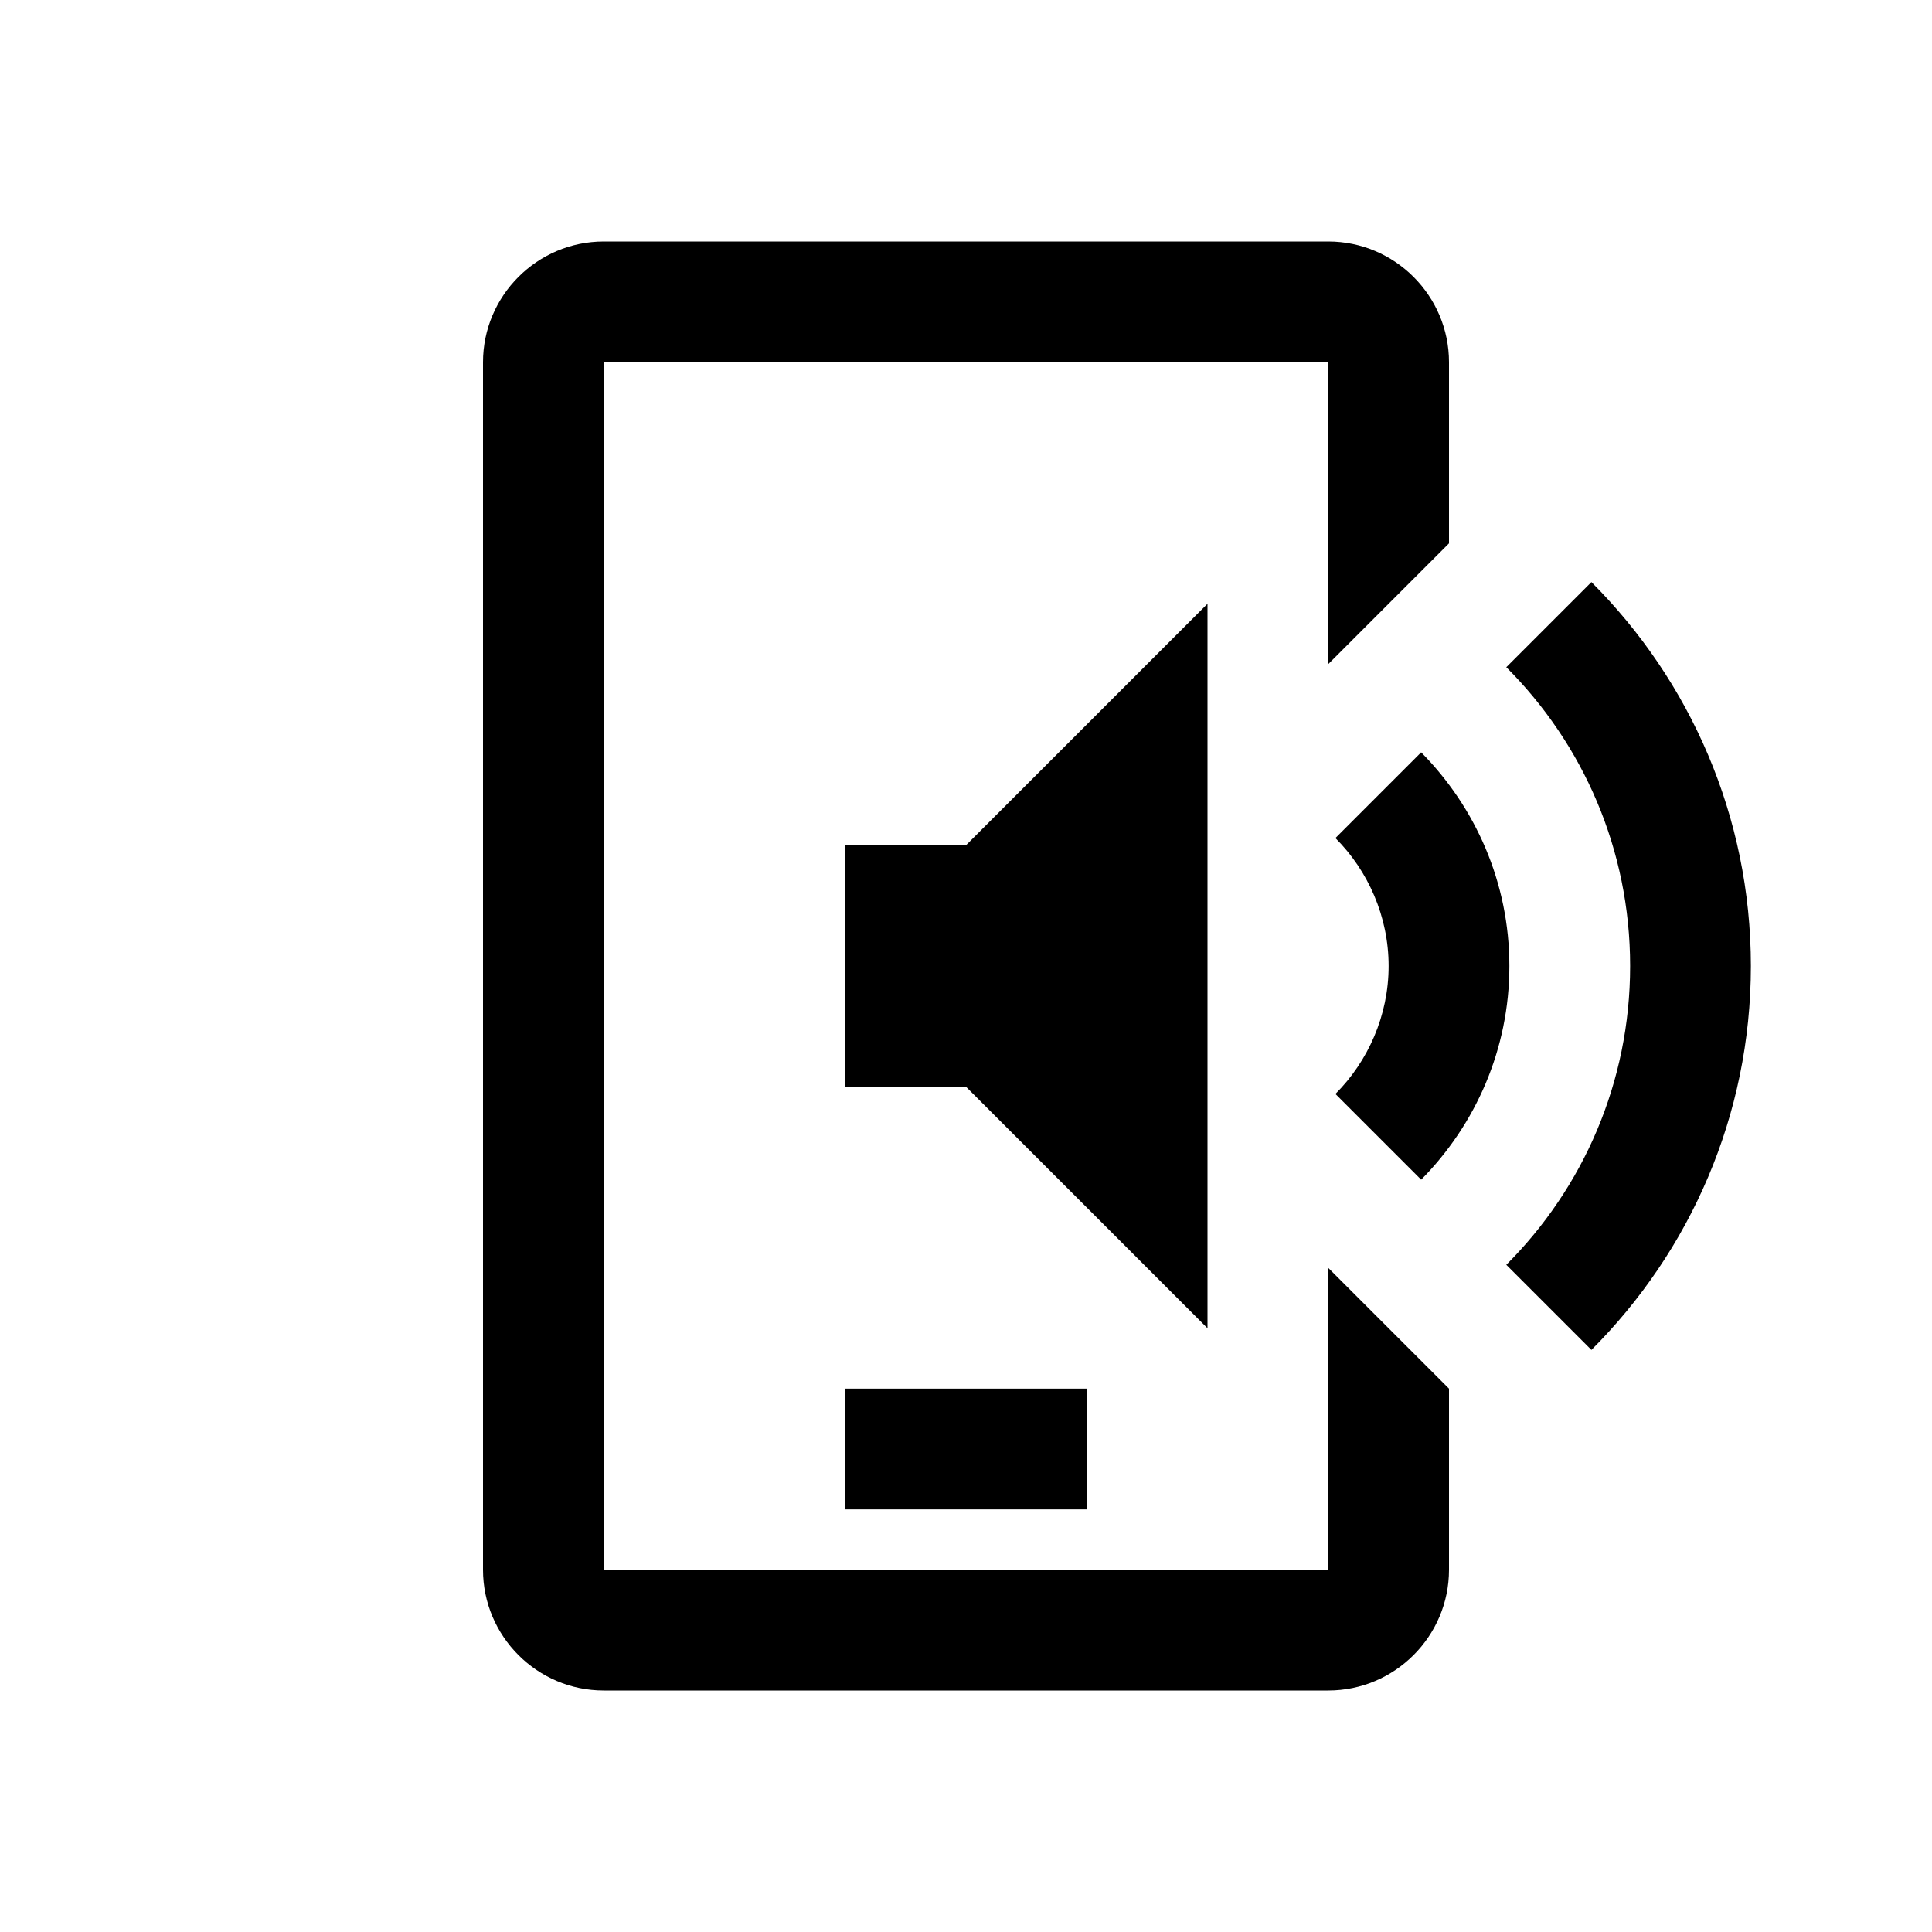 <?xml version="1.0"?>
<svg xmlns="http://www.w3.org/2000/svg" viewBox="0 0 32 32">
    <path d="M 10 4 C 8.898 4 8 4.898 8 6 L 8 26 C 8 27.102 8.898 28 10 28 L 22 28 C 23.102 28 24 27.102 24 26 L 24 23 L 22 21 L 22 26 L 10 26 L 10 6 L 22 6 L 22 11 L 24 9 L 24 6 C 24 4.898 23.102 4 22 4 L 10 4 z M 26.359 9.641 L 24.949 11.051 C 26.219 12.321 27 14.07 27 16 C 27 17.93 26.219 19.679 24.949 20.949 L 26.359 22.359 C 27.989 20.729 29 18.48 29 16 C 29 13.52 27.989 11.271 26.359 9.641 z M 20 10 L 16 14 L 14 14 L 14 18 L 16 18 L 20 22 L 20 10 z M 23.539 12.461 L 22.119 13.881 C 22.659 14.421 23 15.18 23 16 C 23 16.82 22.659 17.579 22.119 18.119 L 23.539 19.539 C 24.439 18.629 25 17.38 25 16 C 25 14.62 24.439 13.371 23.539 12.461 z M 14 23 L 14 25 L 18 25 L 18 23 L 14 23 z" font-weight="400" font-family="sans-serif" white-space="normal" overflow="visible"></path>
</svg>
